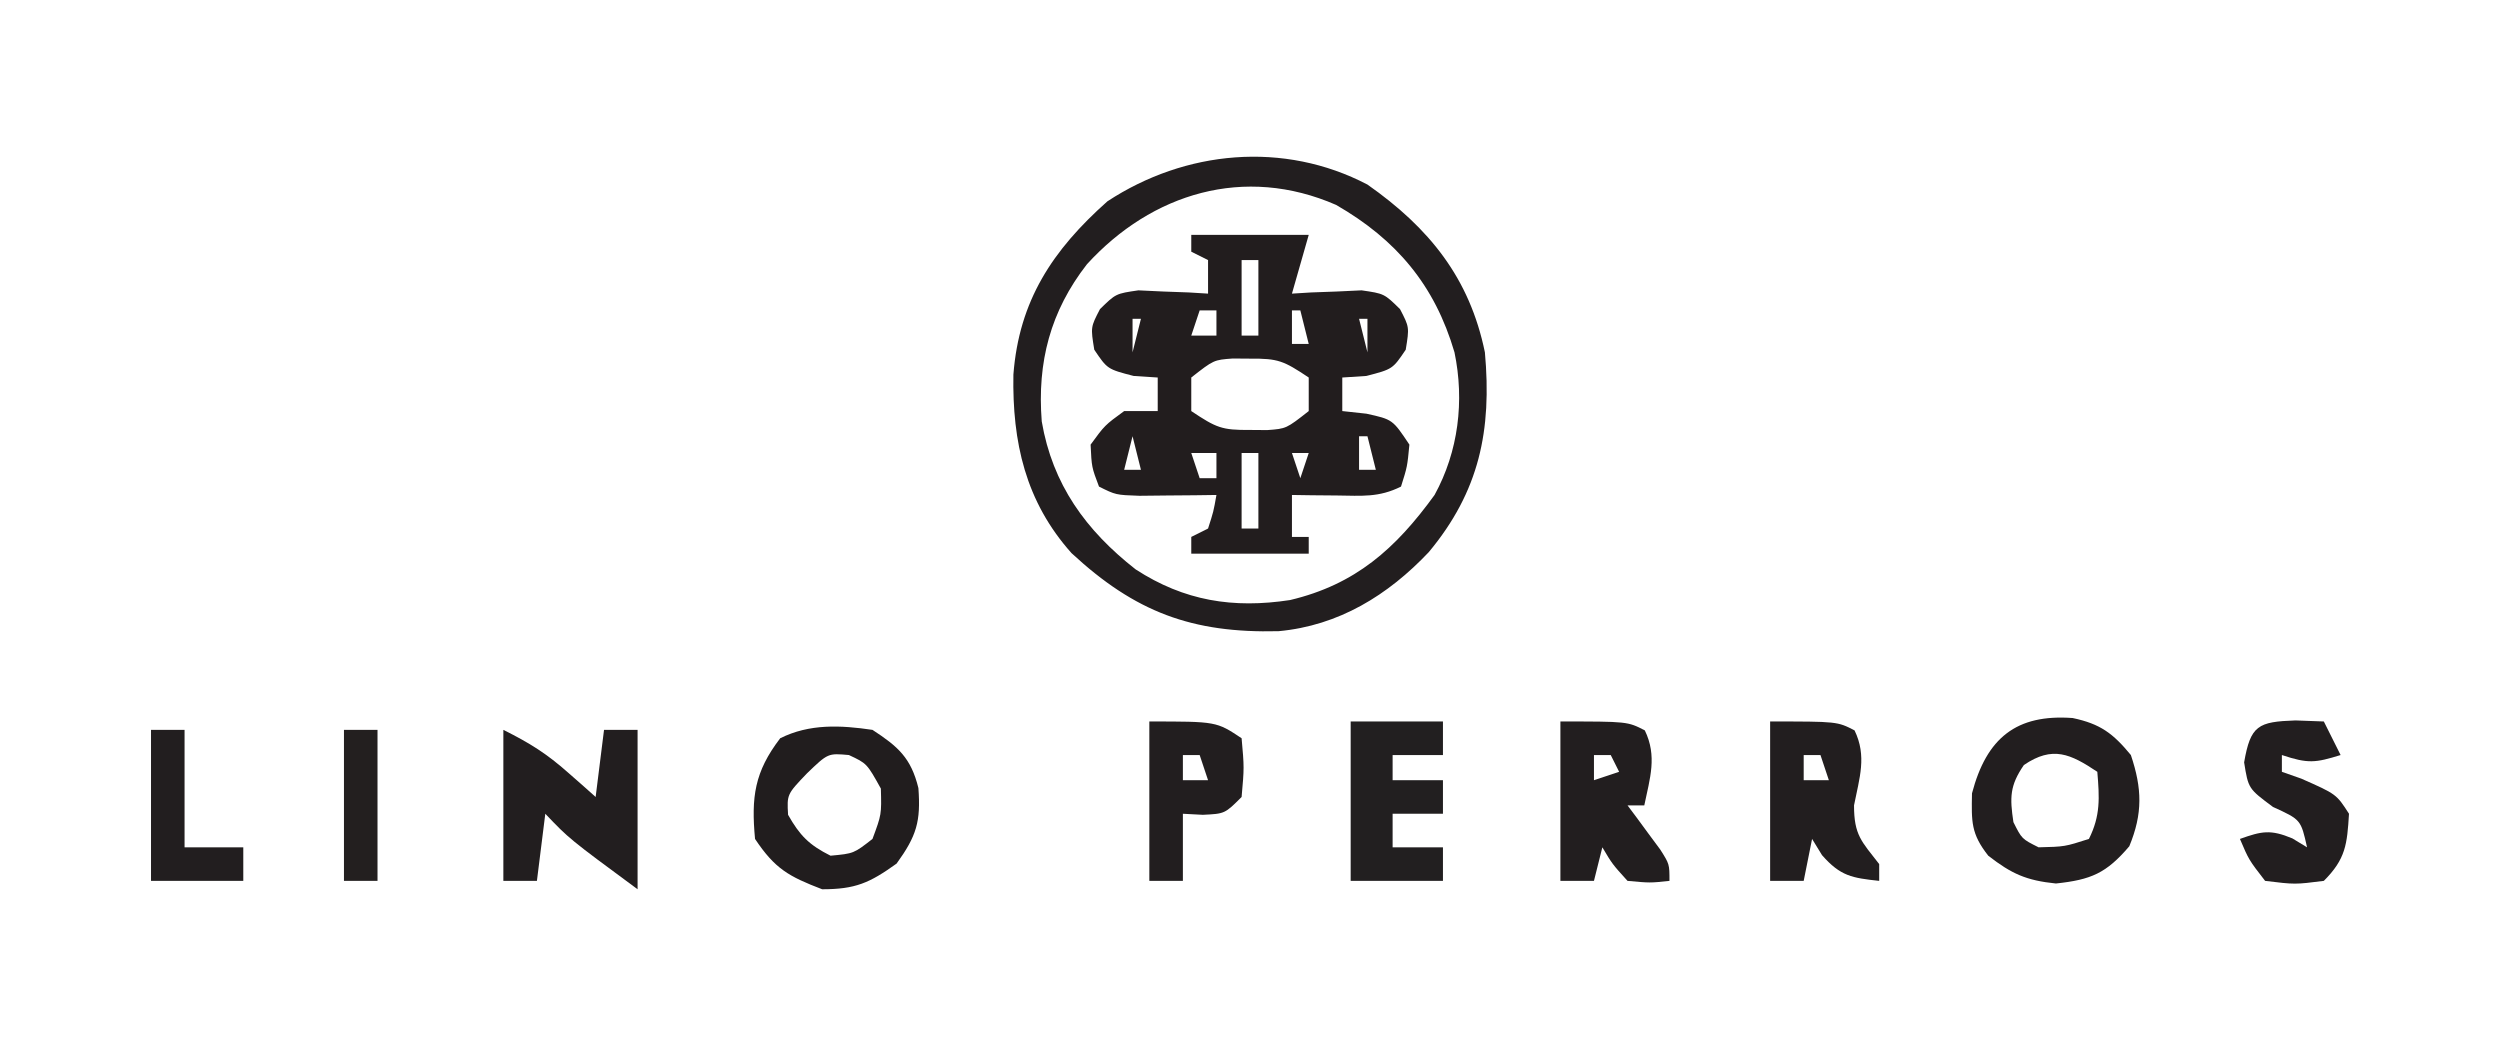 <?xml version="1.0" encoding="UTF-8"?>
<svg version="1.1" xmlns="http://www.w3.org/2000/svg" width="298" height="126">
<path d="M0 0 C4.62 0 9.24 0 14 0 C13.34 2.31 12.68 4.62 12 7 C12.759 6.954 13.519 6.907 14.301 6.859 C15.295 6.823 16.289 6.787 17.312 6.75 C18.299 6.704 19.285 6.657 20.301 6.609 C23 7 23 7 24.883 8.848 C26 11 26 11 25.562 13.688 C24 16 24 16 20.875 16.812 C19.452 16.905 19.452 16.905 18 17 C18 18.32 18 19.64 18 21 C18.949 21.103 19.898 21.206 20.875 21.312 C24 22 24 22 26 25 C25.75 27.625 25.75 27.625 25 30 C22.355 31.322 20.322 31.097 17.375 31.062 C16.372 31.053 15.369 31.044 14.336 31.035 C13.565 31.024 12.794 31.012 12 31 C12 32.65 12 34.3 12 36 C12.66 36 13.32 36 14 36 C14 36.66 14 37.32 14 38 C9.38 38 4.76 38 0 38 C0 37.34 0 36.68 0 36 C0.99 35.505 0.99 35.505 2 35 C2.652 32.975 2.652 32.975 3 31 C2.157 31.012 1.314 31.023 0.445 31.035 C-0.65 31.044 -1.746 31.053 -2.875 31.062 C-3.966 31.074 -5.056 31.086 -6.18 31.098 C-9 31 -9 31 -11 30 C-11.875 27.688 -11.875 27.688 -12 25 C-10.312 22.688 -10.312 22.688 -8 21 C-6.68 21 -5.36 21 -4 21 C-4 19.68 -4 18.36 -4 17 C-4.949 16.938 -5.897 16.876 -6.875 16.812 C-10 16 -10 16 -11.562 13.688 C-12 11 -12 11 -10.883 8.848 C-9 7 -9 7 -6.301 6.609 C-5.315 6.656 -4.329 6.702 -3.312 6.75 C-2.319 6.786 -1.325 6.822 -0.301 6.859 C0.458 6.906 1.218 6.952 2 7 C2 5.68 2 4.36 2 3 C1.34 2.67 0.68 2.34 0 2 C0 1.34 0 0.68 0 0 Z M6 3 C6 5.97 6 8.94 6 12 C6.66 12 7.32 12 8 12 C8 9.03 8 6.06 8 3 C7.34 3 6.68 3 6 3 Z M1 9 C0.67 9.99 0.34 10.98 0 12 C0.99 12 1.98 12 3 12 C3 11.01 3 10.02 3 9 C2.34 9 1.68 9 1 9 Z M12 9 C12 10.32 12 11.64 12 13 C12.66 13 13.32 13 14 13 C13.67 11.68 13.34 10.36 13 9 C12.67 9 12.34 9 12 9 Z M-7 10 C-7 11.32 -7 12.64 -7 14 C-6.67 12.68 -6.34 11.36 -6 10 C-6.33 10 -6.66 10 -7 10 Z M20 10 C20.33 11.32 20.66 12.64 21 14 C21 12.68 21 11.36 21 10 C20.67 10 20.34 10 20 10 Z M0 17 C0 18.32 0 19.64 0 21 C2.997 22.998 3.633 23.276 7 23.25 C7.681 23.255 8.361 23.26 9.062 23.266 C11.324 23.099 11.324 23.099 14 21 C14 19.68 14 18.36 14 17 C11.003 15.002 10.367 14.724 7 14.75 C6.319 14.745 5.639 14.74 4.938 14.734 C2.676 14.901 2.676 14.901 0 17 Z M-7 24 C-7.33 25.32 -7.66 26.64 -8 28 C-7.34 28 -6.68 28 -6 28 C-6.33 26.68 -6.66 25.36 -7 24 Z M20 24 C20 25.32 20 26.64 20 28 C20.66 28 21.32 28 22 28 C21.67 26.68 21.34 25.36 21 24 C20.67 24 20.34 24 20 24 Z M0 26 C0.33 26.99 0.66 27.98 1 29 C1.66 29 2.32 29 3 29 C3 28.01 3 27.02 3 26 C2.01 26 1.02 26 0 26 Z M6 26 C6 28.97 6 31.94 6 35 C6.66 35 7.32 35 8 35 C8 32.03 8 29.06 8 26 C7.34 26 6.68 26 6 26 Z M12 26 C12.33 26.99 12.66 27.98 13 29 C13.33 28.01 13.66 27.02 14 26 C13.34 26 12.68 26 12 26 Z " fill="#221D1E" transform="translate(142,28)"/>
<path d="M0 0 C7.351 5.157 12.183 11.135 14 20 C14.836 29.304 13.344 36.56 7.312 43.812 C2.463 48.94 -3.417 52.58 -10.602 53.238 C-20.919 53.492 -27.69 50.958 -35.273 43.934 C-40.771 37.776 -42.345 30.701 -42.203 22.648 C-41.527 13.839 -37.544 7.821 -31 2 C-21.723 -4.09 -9.979 -5.216 0 0 Z M-33.438 9.5 C-37.792 15.093 -39.381 21.162 -38.824 28.234 C-37.543 35.74 -33.571 41.221 -27.625 45.875 C-21.838 49.631 -16.007 50.564 -9.227 49.527 C-1.433 47.681 3.358 43.409 8 37 C10.85 31.818 11.576 25.767 10.375 20 C8.026 11.99 3.45 6.562 -3.734 2.426 C-14.664 -2.346 -25.702 1.023 -33.438 9.5 Z " fill="#221E1F" transform="translate(163,22)"/>
<path d="M0 0 C3.297 0.699 4.798 1.822 6.934 4.41 C8.276 8.403 8.358 11.384 6.746 15.285 C4 18.505 2.191 19.276 -2.004 19.723 C-5.524 19.363 -7.284 18.574 -10.066 16.41 C-12.136 13.777 -12.066 12.372 -12.004 8.973 C-10.266 2.37 -6.712 -0.495 0 0 Z M-5.816 5.598 C-7.51 8.053 -7.505 9.485 -7.066 12.41 C-6.066 14.41 -6.066 14.41 -4.066 15.41 C-0.946 15.335 -0.946 15.335 1.934 14.41 C3.328 11.622 3.19 9.489 2.934 6.41 C-0.268 4.276 -2.389 3.272 -5.816 5.598 Z " fill="#221E1F" transform="translate(247.066,85.59)"/>
<path d="M0 0 C3.051 1.992 4.594 3.337 5.473 6.938 C5.767 10.924 5.264 12.634 2.875 15.938 C-0.352 18.253 -2.038 19 -6 19 C-9.975 17.471 -11.619 16.572 -14 13 C-14.462 8.011 -14.067 5.011 -11 1 C-7.511 -0.745 -3.807 -0.565 0 0 Z M-7.812 5.188 C-10.2 7.686 -10.2 7.686 -10.062 10.125 C-8.663 12.596 -7.552 13.724 -5 15 C-2.229 14.742 -2.229 14.742 0 13 C1.082 10.09 1.082 10.09 1 7 C-0.665 4.003 -0.665 4.003 -2.812 3 C-5.306 2.776 -5.306 2.776 -7.812 5.188 Z " fill="#211D1E" transform="translate(104,87)"/>
<path d="M0 0 C3.199 1.599 5.154 2.828 7.75 5.125 C8.67 5.933 8.67 5.933 9.609 6.758 C10.068 7.168 10.527 7.578 11 8 C11.33 5.36 11.66 2.72 12 0 C13.32 0 14.64 0 16 0 C16 6.27 16 12.54 16 19 C7.83 12.973 7.83 12.973 5 10 C4.67 12.64 4.34 15.28 4 18 C2.68 18 1.36 18 0 18 C0 12.06 0 6.12 0 0 Z " fill="#221E1F" transform="translate(60,87)"/>
<path d="M0 0 C8 0 8 0 10.062 1.062 C11.552 4.142 10.675 6.749 10 10 C9.34 10 8.68 10 8 10 C8.361 10.482 8.722 10.964 9.094 11.461 C9.558 12.093 10.022 12.724 10.5 13.375 C10.964 14.001 11.428 14.628 11.906 15.273 C13 17 13 17 13 19 C10.688 19.25 10.688 19.25 8 19 C6.188 17 6.188 17 5 15 C4.67 16.32 4.34 17.64 4 19 C2.68 19 1.36 19 0 19 C0 12.73 0 6.46 0 0 Z M4 4 C4 4.99 4 5.98 4 7 C4.99 6.67 5.98 6.34 7 6 C6.67 5.34 6.34 4.68 6 4 C5.34 4 4.68 4 4 4 Z " fill="#221E1F" transform="translate(186,86)"/>
<path d="M0 0 C8 0 8 0 10.062 1.062 C11.552 4.141 10.643 6.729 10 10 C10 13.56 10.893 14.279 13 17 C13 17.66 13 18.32 13 19 C9.758 18.65 8.385 18.438 6.188 15.938 C5.796 15.298 5.404 14.659 5 14 C4.67 15.65 4.34 17.3 4 19 C2.68 19 1.36 19 0 19 C0 12.73 0 6.46 0 0 Z M4 4 C4 4.99 4 5.98 4 7 C4.99 7 5.98 7 7 7 C6.67 6.01 6.34 5.02 6 4 C5.34 4 4.68 4 4 4 Z " fill="#221E1F" transform="translate(211,86)"/>
<path d="M0 0 C3.63 0 7.26 0 11 0 C11 1.32 11 2.64 11 4 C9.02 4 7.04 4 5 4 C5 4.99 5 5.98 5 7 C6.98 7 8.96 7 11 7 C11 8.32 11 9.64 11 11 C9.02 11 7.04 11 5 11 C5 12.32 5 13.64 5 15 C6.98 15 8.96 15 11 15 C11 16.32 11 17.64 11 19 C7.37 19 3.74 19 0 19 C0 12.73 0 6.46 0 0 Z " fill="#221F20" transform="translate(161,86)"/>
<path d="M0 0 C1.671 0.062 1.671 0.062 3.375 0.125 C4.035 1.445 4.695 2.765 5.375 4.125 C2.365 5.059 1.508 5.169 -1.625 4.125 C-1.625 4.785 -1.625 5.445 -1.625 6.125 C-0.862 6.393 -0.099 6.661 0.688 6.938 C4.872 8.786 4.872 8.786 6.375 11.125 C6.152 14.772 5.991 16.509 3.375 19.125 C-0.062 19.562 -0.062 19.562 -3.625 19.125 C-5.562 16.625 -5.562 16.625 -6.625 14.125 C-4.019 13.194 -2.983 12.976 -0.375 14.062 C0.203 14.413 0.78 14.764 1.375 15.125 C0.641 11.831 0.641 11.831 -2.688 10.312 C-5.625 8.125 -5.625 8.125 -6.125 5 C-5.358 0.59 -4.465 0.154 0 0 Z " fill="#221E1F" transform="translate(273.625,85.875)"/>
<path d="M0 0 C8 0 8 0 11 2 C11.312 5.5 11.312 5.5 11 9 C9 11 9 11 6.375 11.125 C5.591 11.084 4.808 11.043 4 11 C4 13.64 4 16.28 4 19 C2.68 19 1.36 19 0 19 C0 12.73 0 6.46 0 0 Z M4 4 C4 4.99 4 5.98 4 7 C4.99 7 5.98 7 7 7 C6.67 6.01 6.34 5.02 6 4 C5.34 4 4.68 4 4 4 Z " fill="#221E1F" transform="translate(137,86)"/>
<path d="M0 0 C1.32 0 2.64 0 4 0 C4 4.62 4 9.24 4 14 C6.31 14 8.62 14 11 14 C11 15.32 11 16.64 11 18 C7.37 18 3.74 18 0 18 C0 12.06 0 6.12 0 0 Z " fill="#221E1F" transform="translate(18,87)"/>
<path d="M0 0 C1.32 0 2.64 0 4 0 C4 5.94 4 11.88 4 18 C2.68 18 1.36 18 0 18 C0 12.06 0 6.12 0 0 Z " fill="#231F1F" transform="translate(41,87)"/>
</svg>
